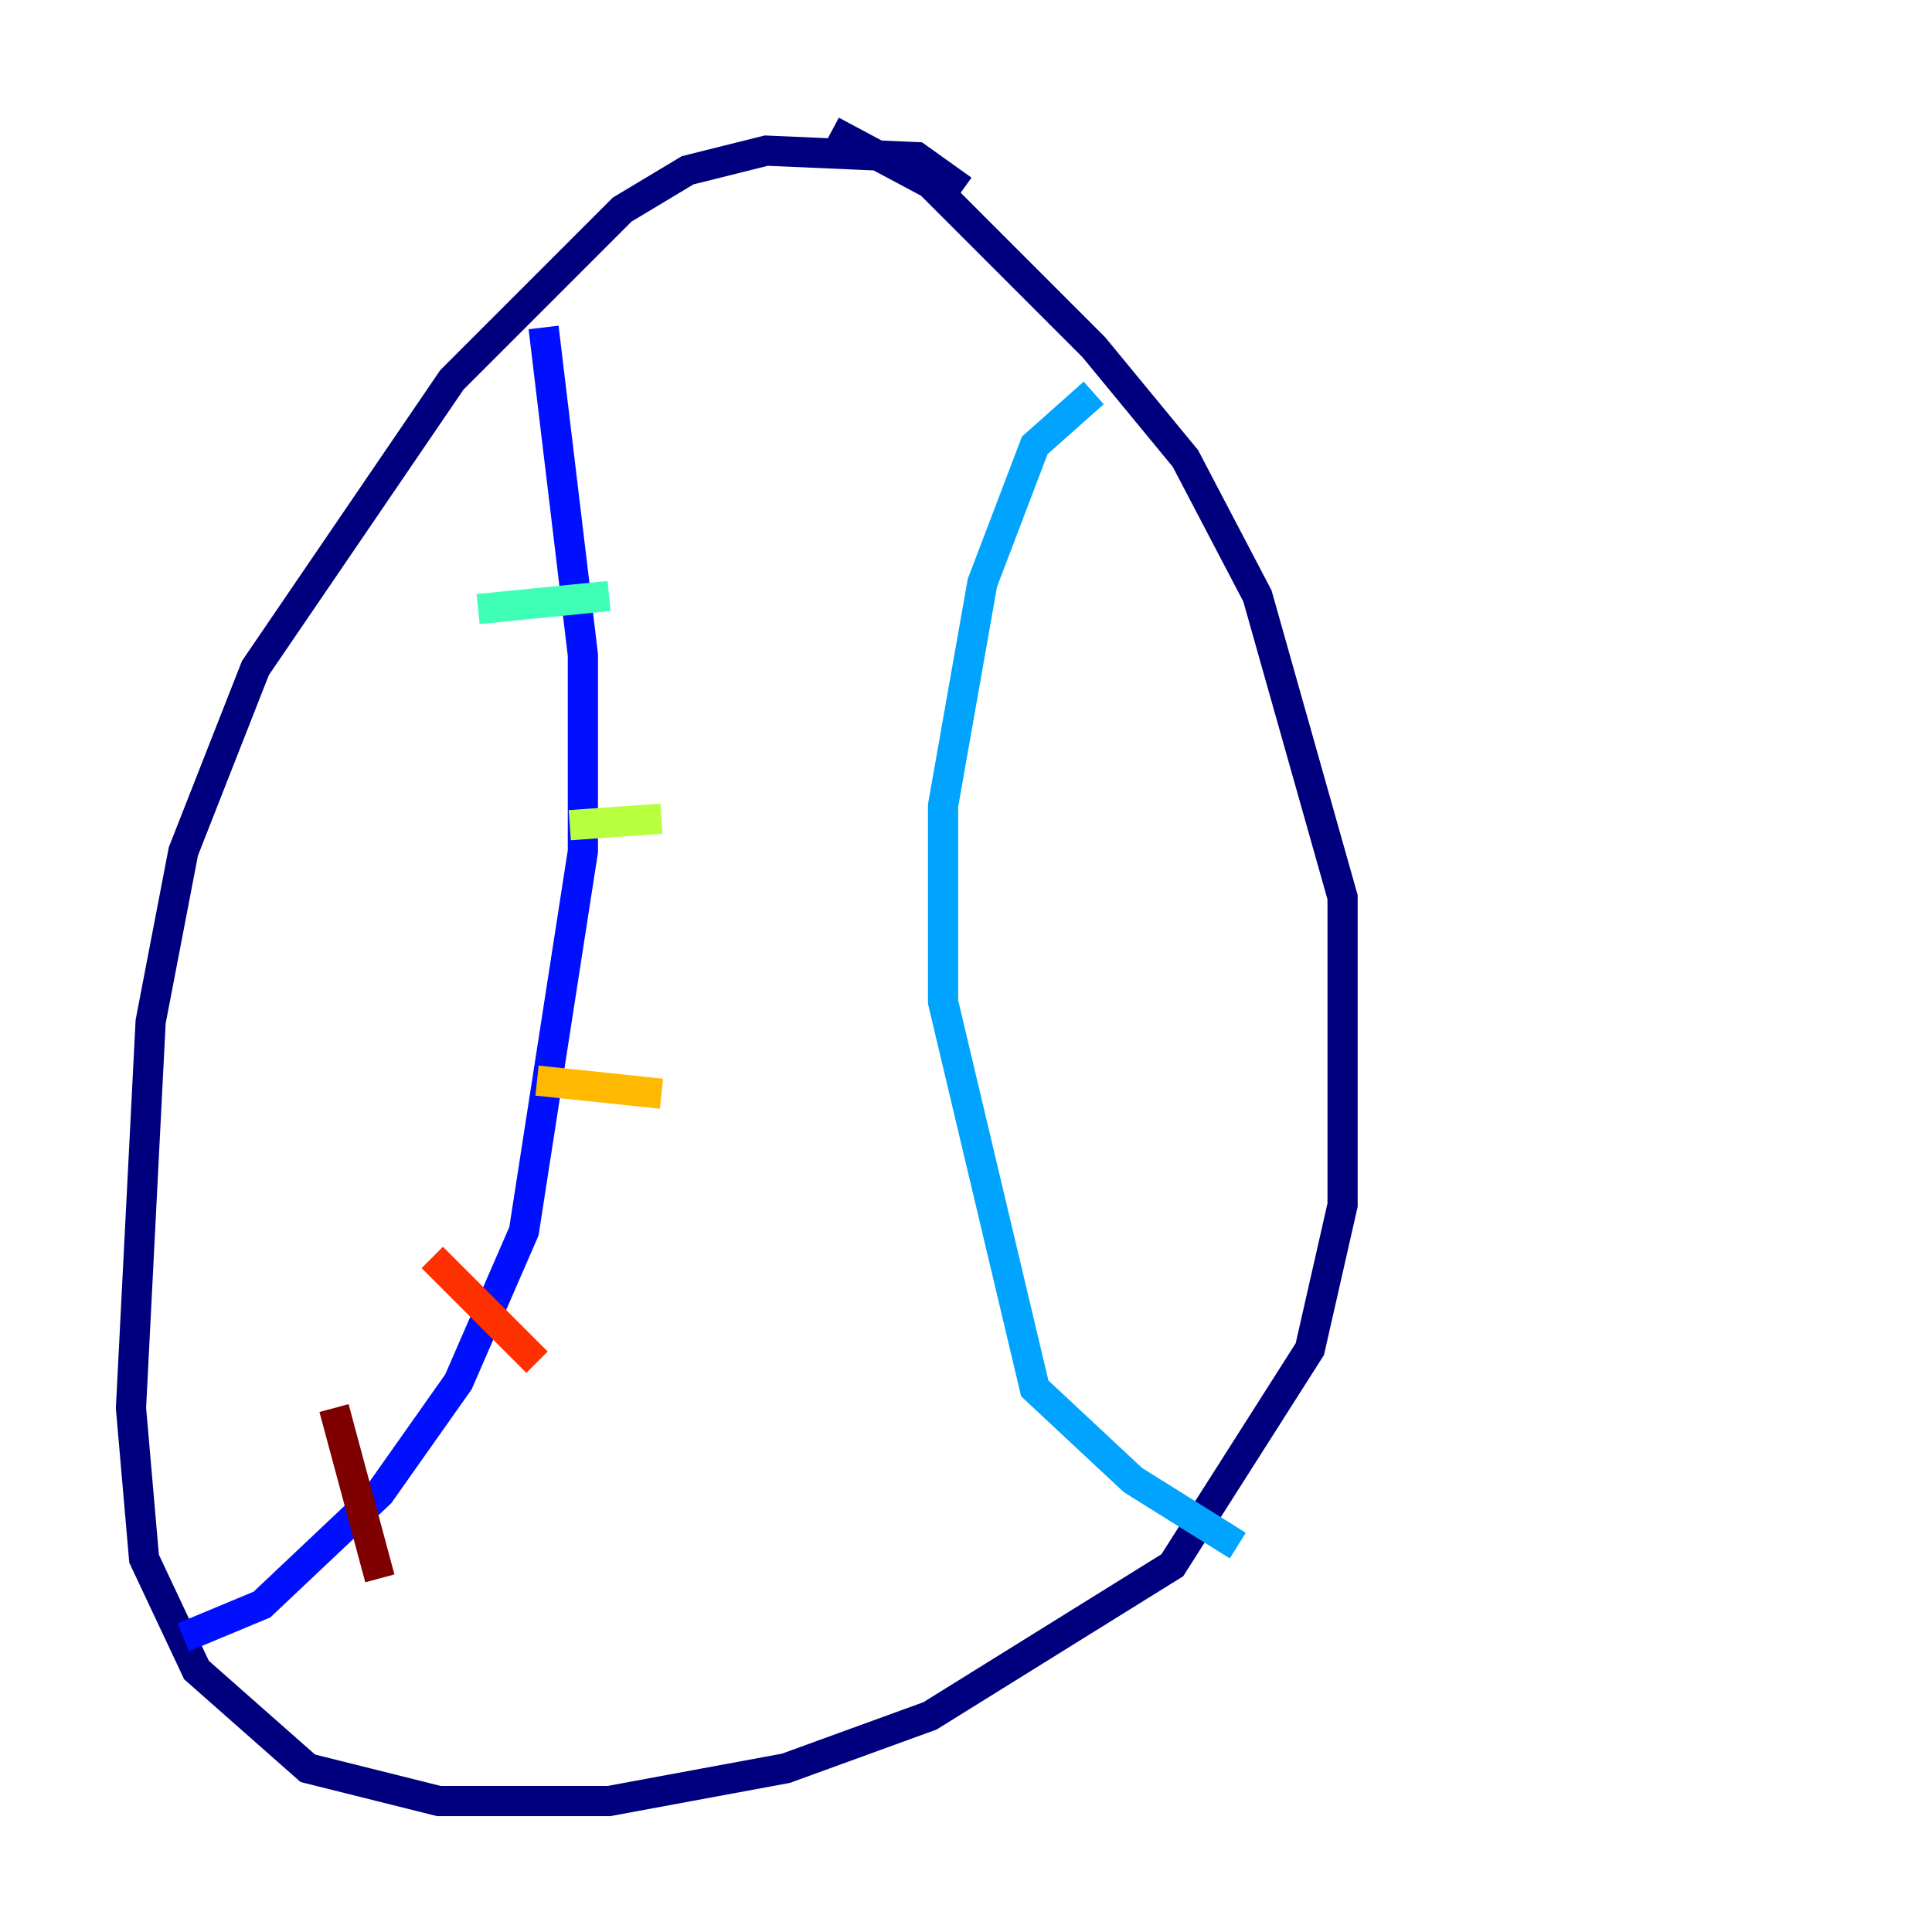 <?xml version="1.0" encoding="utf-8" ?>
<svg baseProfile="tiny" height="128" version="1.2" viewBox="0,0,128,128" width="128" xmlns="http://www.w3.org/2000/svg" xmlns:ev="http://www.w3.org/2001/xml-events" xmlns:xlink="http://www.w3.org/1999/xlink"><defs /><polyline fill="none" points="63.783,12.583 60.746,10.414 50.766,9.98 45.559,11.281 41.22,13.885 29.939,25.166 16.922,44.258 12.149,56.407 9.98,67.688 8.678,93.288 9.546,103.268 13.017,110.644 20.393,117.153 29.071,119.322 40.352,119.322 52.068,117.153 61.614,113.681 77.668,103.702 86.78,89.383 88.949,79.837 88.949,59.444 83.308,39.485 78.536,30.373 72.461,22.997 61.614,12.149 55.105,8.678" stroke="#00007f" stroke-width="2" /><polyline fill="none" points="36.014,21.695 38.617,43.39 38.617,56.407 34.712,81.573 30.373,91.552 25.166,98.929 17.356,106.305 12.149,108.475" stroke="#0010ff" stroke-width="2" /><polyline fill="none" points="72.461,26.034 68.556,29.505 65.085,38.617 62.481,53.37 62.481,66.386 68.556,91.986 75.064,98.061 82.007,102.4" stroke="#00a4ff" stroke-width="2" /><polyline fill="none" points="31.675,40.352 40.352,39.485" stroke="#3fffb7" stroke-width="2" /><polyline fill="none" points="37.749,54.671 43.824,54.237" stroke="#b7ff3f" stroke-width="2" /><polyline fill="none" points="35.58,71.593 43.824,72.461" stroke="#ffb900" stroke-width="2" /><polyline fill="none" points="28.637,83.308 35.58,90.251" stroke="#ff3000" stroke-width="2" /><polyline fill="none" points="22.129,93.288 25.166,104.57" stroke="#7f0000" stroke-width="2" /></svg>